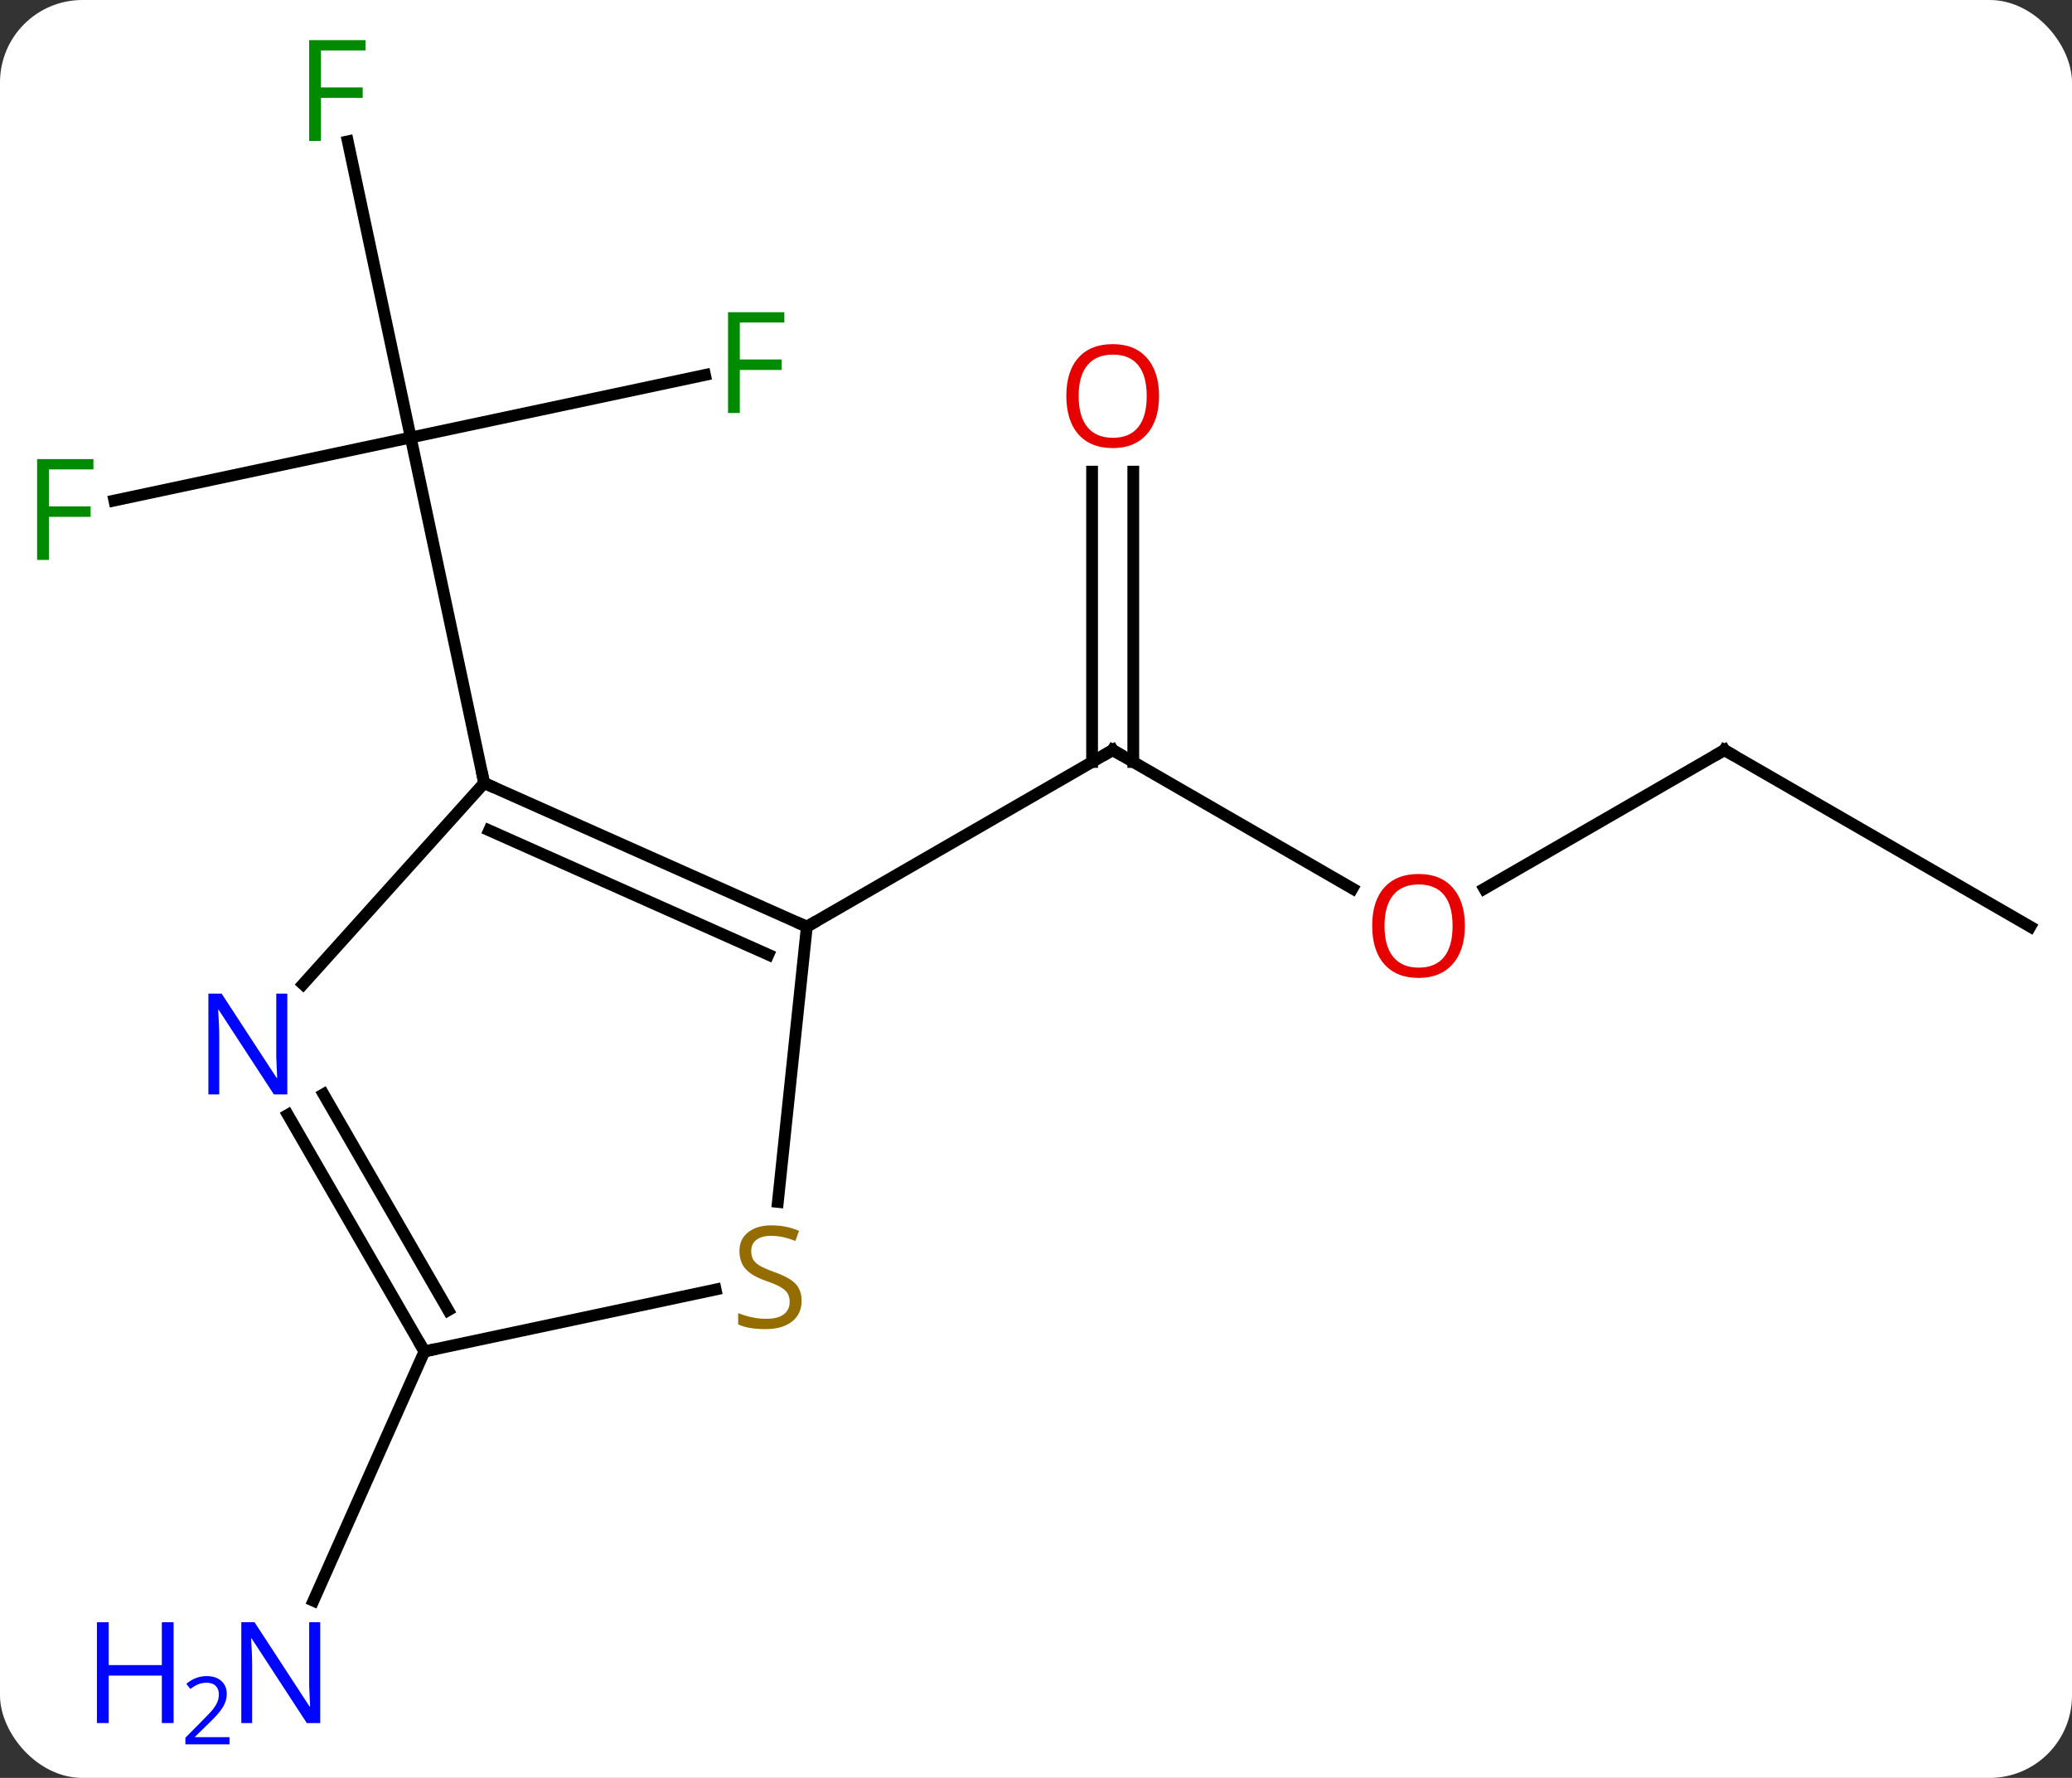<svg width="176" viewBox="0 0 176 151" style="fill-opacity:1; color-rendering:auto; color-interpolation:auto; text-rendering:auto; stroke:black; stroke-linecap:square; stroke-miterlimit:10; shape-rendering:auto; stroke-opacity:1; fill:black; stroke-dasharray:none; font-weight:normal; stroke-width:1; font-family:'Open Sans'; font-style:normal; stroke-linejoin:miter; font-size:12; stroke-dashoffset:0; image-rendering:auto;" height="151" class="cas-substance-image" xmlns:xlink="http://www.w3.org/1999/xlink" xmlns="http://www.w3.org/2000/svg"><rect x="0" y="0" width="176" height="151" fill="#333333" stroke="none"/><svg class="cas-substance-single-component"><rect y="0" x="0" width="176" stroke="none" ry="7" rx="7" height="151" fill="white" class="cas-substance-group"/><svg y="0" x="0" width="176" viewBox="0 0 176 151" style="fill:black;" height="151" class="cas-substance-single-component-image"><svg><g><g transform="translate(89,75)" style="text-rendering:geometricPrecision; color-rendering:optimizeQuality; color-interpolation:linearRGB; stroke-linecap:butt; image-rendering:optimizeQuality;"><line y2="-32.489" y1="-37.842" x2="-79.288" x1="-54.111" style="fill:none;"/><line y2="-62.995" y1="-37.842" x2="-59.458" x1="-54.111" style="fill:none;"/><line y2="-43.155" y1="-37.842" x2="-29.115" x1="-54.111" style="fill:none;"/><line y2="-8.496" y1="-37.842" x2="-47.874" x1="-54.111" style="fill:none;"/><line y2="0.464" y1="-11.295" x2="25.88" x1="5.514" style="fill:none;"/><line y2="-34.943" y1="-10.285" x2="7.264" x1="7.264" style="fill:none;"/><line y2="-34.943" y1="-10.285" x2="3.764" x1="3.764" style="fill:none;"/><line y2="3.705" y1="-11.295" x2="-20.466" x1="5.514" style="fill:none;"/><line y2="-11.295" y1="0.479" x2="57.474" x1="37.081" style="fill:none;"/><line y2="3.705" y1="-11.295" x2="83.457" x1="57.474" style="fill:none;"/><line y2="39.78" y1="60.952" x2="-52.947" x1="-62.375" style="fill:none;"/><line y2="3.705" y1="-8.496" x2="-20.466" x1="-47.874" style="fill:none;"/><line y2="6.081" y1="-4.477" x2="-23.735" x1="-47.451" style="fill:none;"/><line y2="8.588" y1="-8.496" x2="-63.257" x1="-47.874" style="fill:none;"/><line y2="27.082" y1="3.705" x2="-22.925" x1="-20.466" style="fill:none;"/><line y2="39.78" y1="19.685" x2="-52.947" x1="-64.548" style="fill:none;"/><line y2="36.28" y1="17.936" x2="-50.926" x1="-61.517" style="fill:none;"/><line y2="39.78" y1="34.52" x2="-52.947" x1="-28.213" style="fill:none;"/></g><g transform="translate(89,75)" style="fill:rgb(0,138,0); text-rendering:geometricPrecision; color-rendering:optimizeQuality; image-rendering:optimizeQuality; font-family:'Open Sans'; stroke:rgb(0,138,0); color-interpolation:linearRGB;"><path style="stroke:none;" d="M-84.848 -27.446 L-85.848 -27.446 L-85.848 -36.008 L-81.066 -36.008 L-81.066 -35.133 L-84.848 -35.133 L-84.848 -31.993 L-81.301 -31.993 L-81.301 -31.102 L-84.848 -31.102 L-84.848 -27.446 Z"/><path style="stroke:none;" d="M-61.739 -63.029 L-62.739 -63.029 L-62.739 -71.591 L-57.957 -71.591 L-57.957 -70.716 L-61.739 -70.716 L-61.739 -67.576 L-58.192 -67.576 L-58.192 -66.685 L-61.739 -66.685 L-61.739 -63.029 Z"/><path style="stroke:none;" d="M-26.159 -39.923 L-27.159 -39.923 L-27.159 -48.485 L-22.377 -48.485 L-22.377 -47.61 L-26.159 -47.61 L-26.159 -44.47 L-22.612 -44.47 L-22.612 -43.579 L-26.159 -43.579 L-26.159 -39.923 Z"/></g><g transform="translate(89,75)" style="stroke-linecap:butt; text-rendering:geometricPrecision; color-rendering:optimizeQuality; image-rendering:optimizeQuality; font-family:'Open Sans'; color-interpolation:linearRGB; stroke-miterlimit:5;"><path style="fill:none;" d="M5.947 -11.045 L5.514 -11.295 L5.081 -11.045"/><path style="fill:rgb(230,0,0); stroke:none;" d="M35.431 3.635 Q35.431 5.697 34.392 6.877 Q33.353 8.057 31.51 8.057 Q29.619 8.057 28.588 6.893 Q27.556 5.728 27.556 3.619 Q27.556 1.525 28.588 0.377 Q29.619 -0.772 31.51 -0.772 Q33.369 -0.772 34.4 0.4 Q35.431 1.572 35.431 3.635 ZM28.603 3.635 Q28.603 5.369 29.346 6.275 Q30.088 7.182 31.51 7.182 Q32.931 7.182 33.658 6.283 Q34.385 5.385 34.385 3.635 Q34.385 1.9 33.658 1.01 Q32.931 0.119 31.51 0.119 Q30.088 0.119 29.346 1.018 Q28.603 1.916 28.603 3.635 Z"/><path style="fill:rgb(230,0,0); stroke:none;" d="M9.451 -41.365 Q9.451 -39.303 8.412 -38.123 Q7.373 -36.943 5.53 -36.943 Q3.639 -36.943 2.608 -38.108 Q1.577 -39.272 1.577 -41.381 Q1.577 -43.475 2.608 -44.623 Q3.639 -45.772 5.53 -45.772 Q7.389 -45.772 8.42 -44.6 Q9.451 -43.428 9.451 -41.365 ZM2.623 -41.365 Q2.623 -39.631 3.366 -38.725 Q4.108 -37.818 5.53 -37.818 Q6.952 -37.818 7.678 -38.717 Q8.405 -39.615 8.405 -41.365 Q8.405 -43.1 7.678 -43.99 Q6.952 -44.881 5.53 -44.881 Q4.108 -44.881 3.366 -43.983 Q2.623 -43.084 2.623 -41.365 Z"/><path style="fill:none;" d="M57.041 -11.045 L57.474 -11.295 L57.907 -11.045"/><path style="fill:rgb(0,5,255); stroke:none;" d="M-61.799 71.341 L-62.94 71.341 L-67.628 64.154 L-67.674 64.154 Q-67.581 65.419 -67.581 66.466 L-67.581 71.341 L-68.503 71.341 L-68.503 62.779 L-67.378 62.779 L-62.706 69.935 L-62.659 69.935 Q-62.659 69.779 -62.706 68.919 Q-62.753 68.06 -62.737 67.685 L-62.737 62.779 L-61.799 62.779 L-61.799 71.341 Z"/><path style="fill:rgb(0,5,255); stroke:none;" d="M-74.253 71.341 L-75.253 71.341 L-75.253 67.31 L-79.768 67.31 L-79.768 71.341 L-80.768 71.341 L-80.768 62.779 L-79.768 62.779 L-79.768 66.419 L-75.253 66.419 L-75.253 62.779 L-74.253 62.779 L-74.253 71.341 Z"/><path style="fill:rgb(0,5,255); stroke:none;" d="M-69.503 73.151 L-73.253 73.151 L-73.253 72.588 L-71.753 71.073 Q-71.065 70.385 -70.846 70.088 Q-70.628 69.791 -70.518 69.51 Q-70.409 69.229 -70.409 68.901 Q-70.409 68.448 -70.682 68.182 Q-70.956 67.916 -71.456 67.916 Q-71.799 67.916 -72.12 68.033 Q-72.44 68.151 -72.831 68.448 L-73.174 68.01 Q-72.393 67.354 -71.456 67.354 Q-70.659 67.354 -70.198 67.768 Q-69.737 68.182 -69.737 68.869 Q-69.737 69.416 -70.042 69.948 Q-70.346 70.479 -71.19 71.291 L-72.44 72.51 L-72.44 72.541 L-69.503 72.541 L-69.503 73.151 Z"/><path style="fill:none;" d="M-47.417 -8.293 L-47.874 -8.496 L-47.978 -8.985"/><path style="fill:none;" d="M-20.923 3.502 L-20.466 3.705 L-20.033 3.455"/><path style="fill:rgb(0,5,255); stroke:none;" d="M-64.595 17.953 L-65.736 17.953 L-70.424 10.766 L-70.47 10.766 Q-70.377 12.031 -70.377 13.078 L-70.377 17.953 L-71.299 17.953 L-71.299 9.391 L-70.174 9.391 L-65.502 16.547 L-65.455 16.547 Q-65.455 16.391 -65.502 15.531 Q-65.549 14.672 -65.533 14.297 L-65.533 9.391 L-64.595 9.391 L-64.595 17.953 Z"/><path style="fill:rgb(148,108,0); stroke:none;" d="M-20.909 35.477 Q-20.909 36.602 -21.729 37.243 Q-22.549 37.884 -23.956 37.884 Q-25.487 37.884 -26.299 37.477 L-26.299 36.524 Q-25.768 36.743 -25.151 36.876 Q-24.534 37.009 -23.924 37.009 Q-22.924 37.009 -22.424 36.626 Q-21.924 36.243 -21.924 35.571 Q-21.924 35.134 -22.104 34.845 Q-22.284 34.556 -22.698 34.313 Q-23.112 34.071 -23.971 33.774 Q-25.159 33.352 -25.674 32.767 Q-26.19 32.181 -26.19 31.227 Q-26.19 30.243 -25.448 29.657 Q-24.706 29.071 -23.471 29.071 Q-22.206 29.071 -21.127 29.54 L-21.44 30.399 Q-22.502 29.962 -23.502 29.962 Q-24.299 29.962 -24.745 30.298 Q-25.19 30.634 -25.19 31.243 Q-25.19 31.681 -25.026 31.97 Q-24.862 32.259 -24.471 32.493 Q-24.081 32.727 -23.268 33.024 Q-21.924 33.493 -21.416 34.048 Q-20.909 34.602 -20.909 35.477 Z"/><path style="fill:none;" d="M-53.197 39.347 L-52.947 39.78 L-52.458 39.676"/></g></g></svg></svg></svg></svg>